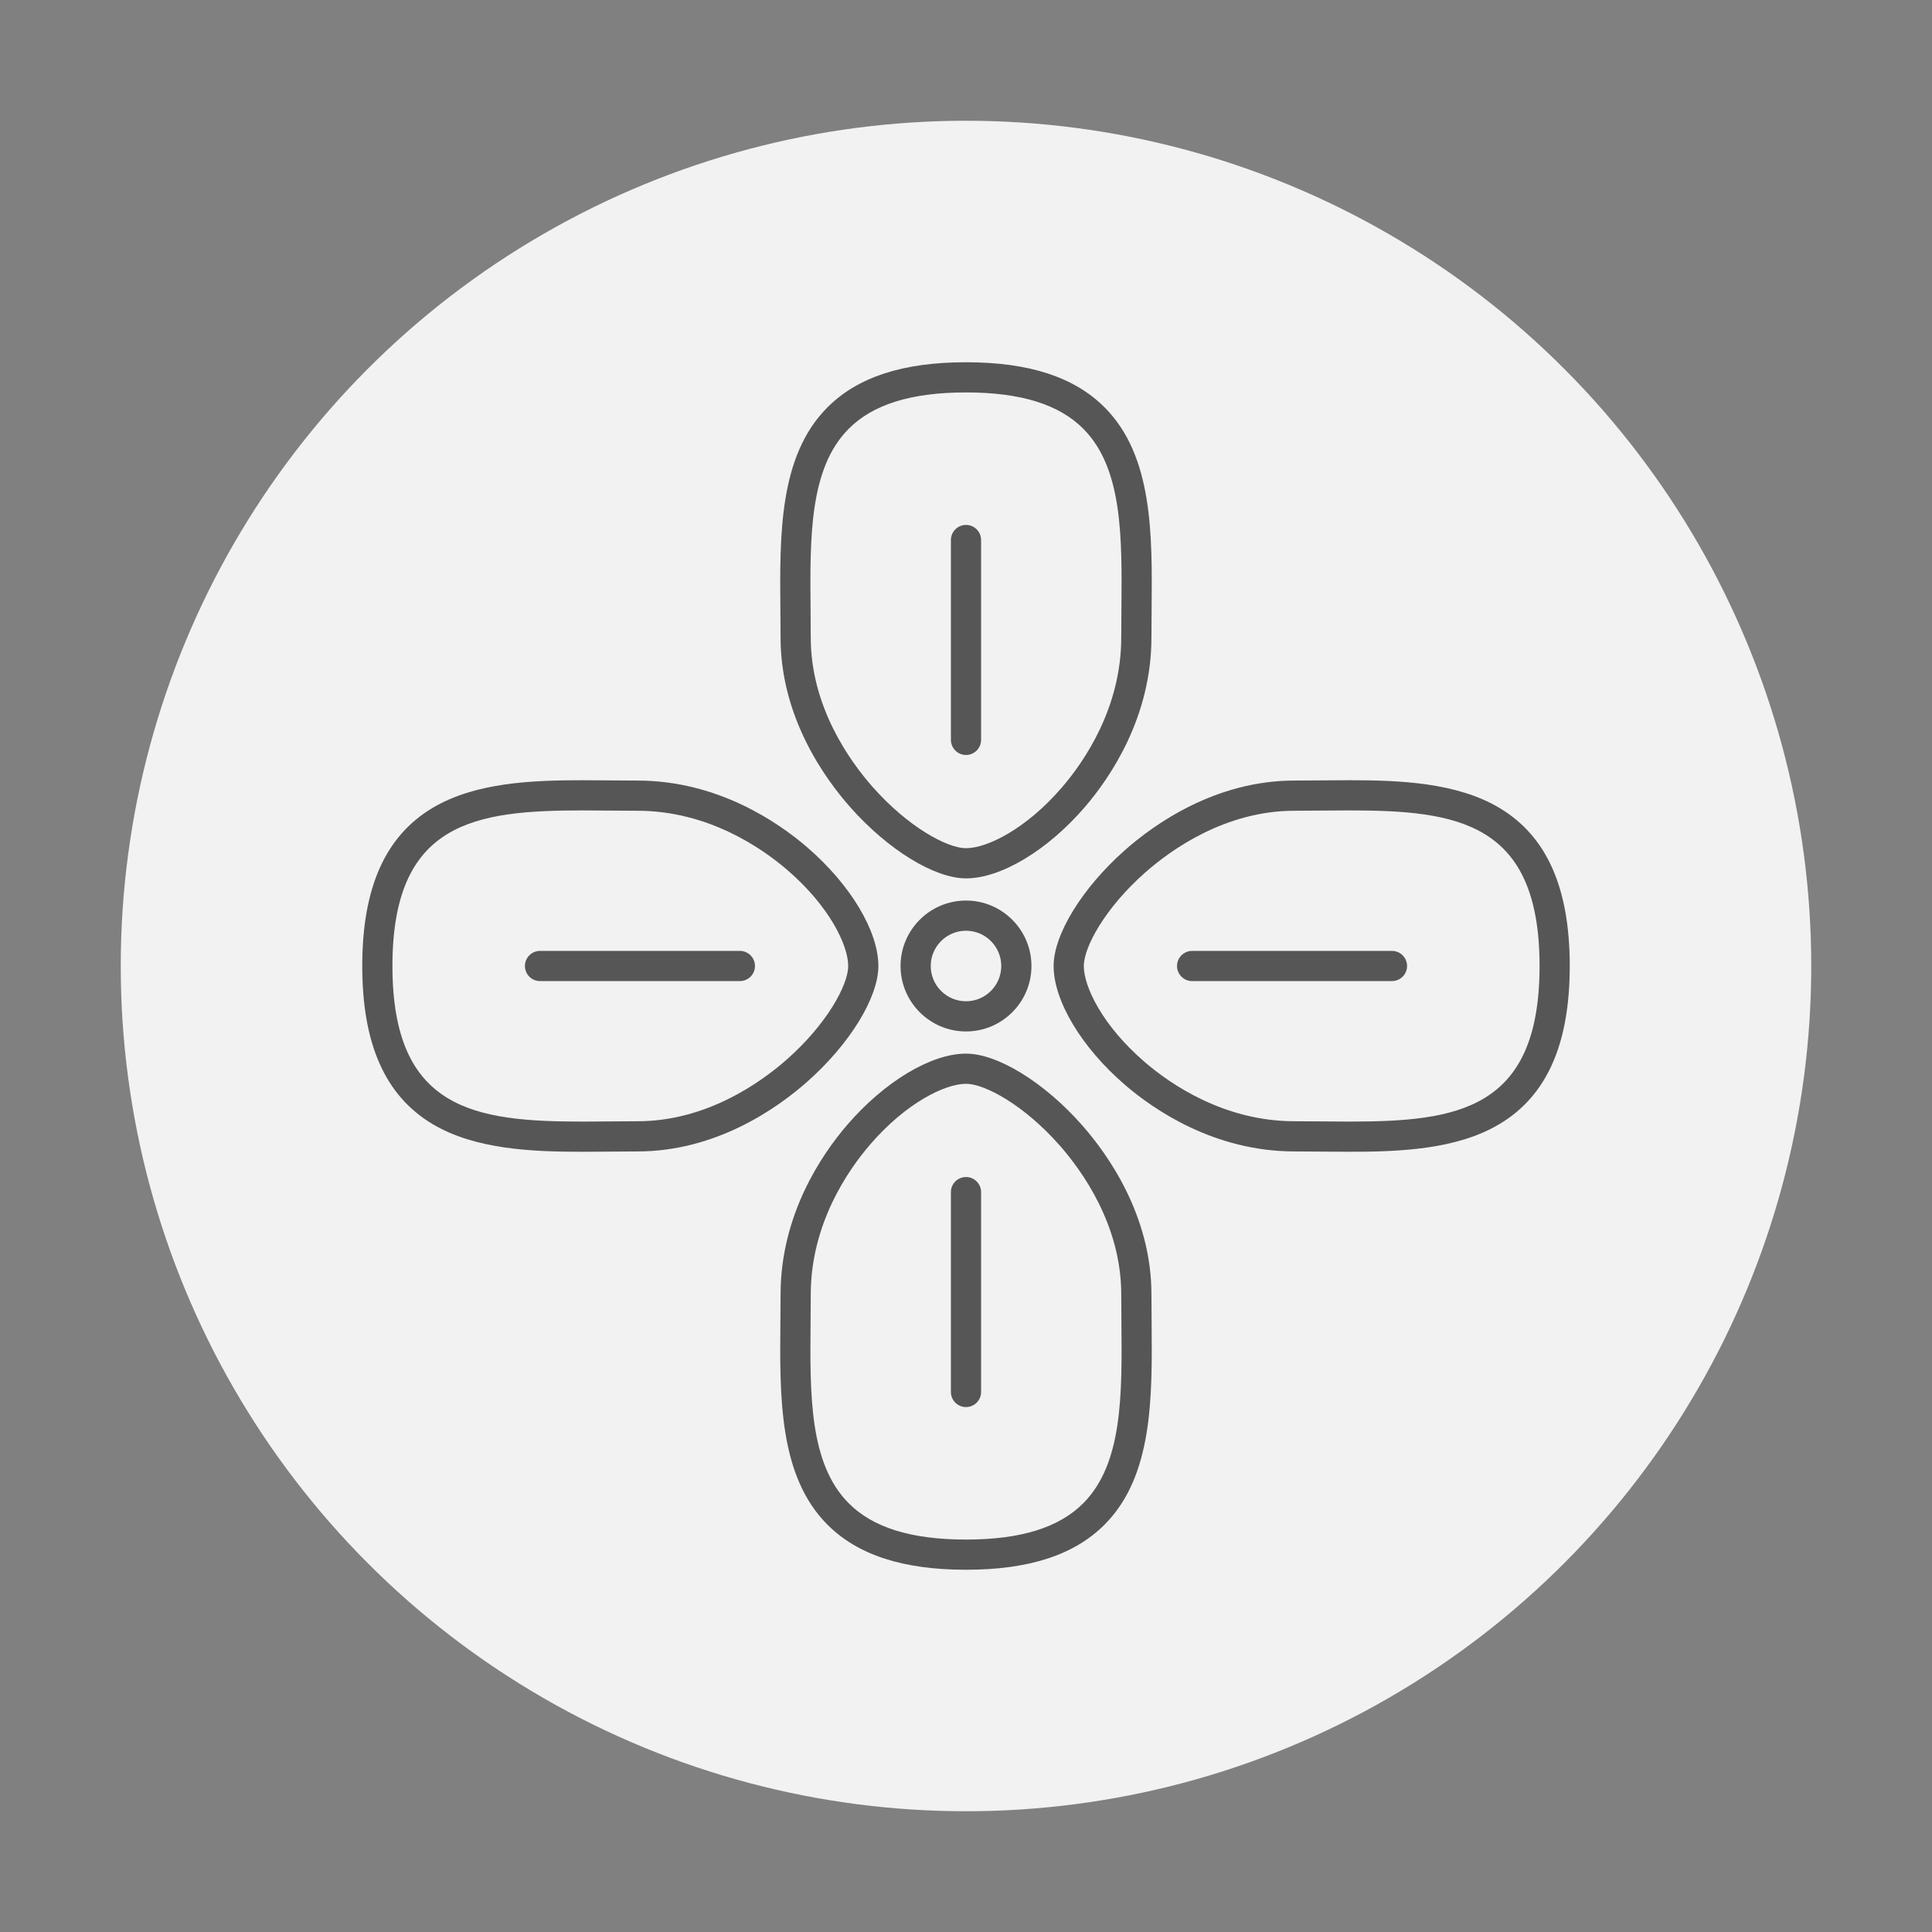 <?xml version="1.0" encoding="utf-8"?>
<!-- Generator: Adobe Illustrator 17.0.0, SVG Export Plug-In . SVG Version: 6.00 Build 0)  -->
<!DOCTYPE svg PUBLIC "-//W3C//DTD SVG 1.1//EN" "http://www.w3.org/Graphics/SVG/1.1/DTD/svg11.dtd">
<svg version="1.1" id="图层_1" xmlns="http://www.w3.org/2000/svg" xmlns:xlink="http://www.w3.org/1999/xlink" x="0px" y="0px"
	 width="1024px" height="1024px" viewBox="0 0 1024 1024" enable-background="new 0 0 1024 1024" xml:space="preserve">
<rect x="0" y="0" width="1024" height="1024" fill="#808080" stroke="none"/>
<circle fill="#F2F2F2" cx="512" cy="512" r="448"/>
<g>
	<path fill="#565656" d="M413.713,337.878c0,41.937,23.128,74.344,36.915,89.928c19.976,22.581,44.639,37.753,61.371,37.753
		c18.506,0,43.242-14.852,63.018-37.836c13.171-15.309,35.268-47.337,35.268-89.845c0-4.788,0.046-9.705,0.09-14.461
		c0.371-40.114,0.755-81.594-24.756-107.342C569.567,199.875,545.486,192,511.999,192c-33.475,0-57.55,7.875-73.601,24.073
		c-25.523,25.759-25.142,67.261-24.773,107.397C413.669,328.283,413.713,333.095,413.713,337.878z M449.764,227.335
		C462.656,214.325,483.013,208,511.999,208c28.999,0,49.362,6.325,62.253,19.336c20.816,21.01,20.479,57.403,20.122,95.933
		c-0.044,4.792-0.09,9.747-0.09,14.609c0,37.343-19.671,65.782-31.396,79.41c-19.077,22.173-39.752,32.271-50.889,32.271
		c-10.066,0-30.796-11.339-49.387-32.354c-12.287-13.889-32.899-42.664-32.899-79.327c0-4.844-0.045-9.78-0.089-14.555
		C429.27,284.77,428.936,248.355,449.764,227.335z"/>
	<path fill="#565656" d="M610.287,686.122c0-41.938-23.129-74.344-36.915-89.929c-19.977-22.581-44.64-37.753-61.371-37.753
		c-18.506,0-43.242,14.852-63.018,37.836c-13.172,15.309-35.268,47.338-35.268,89.846c0,4.788-0.045,9.705-0.089,14.461
		c-0.372,40.114-0.756,81.594,24.755,107.342c16.051,16.2,40.132,24.075,73.62,24.075c33.475,0,57.55-7.874,73.601-24.073
		c25.523-25.759,25.143-67.262,24.774-107.397C610.331,695.717,610.287,690.904,610.287,686.122z M574.236,796.665
		C561.345,809.676,540.987,816,512.001,816c-28.999,0-49.362-6.325-62.253-19.336c-20.816-21.01-20.479-57.403-20.123-95.933
		c0.044-4.792,0.09-9.748,0.09-14.609c0-37.344,19.671-65.782,31.396-79.41c19.077-22.173,39.752-32.271,50.889-32.271
		c10.066,0,30.797,11.34,49.387,32.354c12.287,13.889,32.899,42.664,32.899,79.327c0,4.844,0.045,9.78,0.089,14.554
		C594.73,739.229,595.064,775.645,574.236,796.665z"/>
	<path fill="#565656" d="M794.84,428.279c-22.722-13.604-53.08-14.744-79.752-14.744c-4.845,0-9.783,0.045-14.558,0.089
		c-4.813,0.044-9.626,0.088-14.408,0.088c-41.938,0-74.344,23.128-89.929,36.915c-22.581,19.976-37.753,44.639-37.753,61.371
		c0,18.506,14.852,43.242,37.836,63.018c15.309,13.171,47.338,35.268,89.846,35.268c4.788,0,9.705,0.046,14.461,0.09
		c4.792,0.044,9.748,0.09,14.611,0.09c26.646,0,56.979-1.14,79.687-14.755C819.858,580.734,832,553.353,832,511.999
		C832,470.636,819.845,443.251,794.84,428.279z M715.194,594.464c-4.789,0-9.707-0.045-14.463-0.09
		c-4.792-0.044-9.747-0.09-14.609-0.09c-37.344,0-65.782-19.671-79.41-31.396c-22.173-19.077-32.271-39.752-32.271-50.889
		c0-10.066,11.34-30.796,32.354-49.387c13.889-12.287,42.664-32.899,79.327-32.899c4.844,0,9.78-0.045,14.555-0.089
		c4.813-0.044,9.627-0.088,14.411-0.088c57.176,0,100.912,6.072,100.912,82.463C816,588.392,772.31,594.464,715.194,594.464z"/>
	<path fill="#565656" d="M465.559,512.001c0-18.506-14.852-43.242-37.836-63.018c-15.309-13.172-47.337-35.268-89.845-35.268
		c-4.788,0-9.705-0.045-14.461-0.089c-4.792-0.044-9.748-0.09-14.611-0.09c-26.647,0-56.979,1.14-79.687,14.755
		C204.142,443.265,192,470.647,192,512.001c0,41.363,12.156,68.748,37.161,83.72c22.722,13.604,53.081,14.744,79.752,14.744
		c4.845,0,9.783-0.045,14.557-0.089c4.813-0.045,9.625-0.089,14.407-0.089c41.937,0,74.344-23.129,89.928-36.915
		C450.387,553.396,465.559,528.732,465.559,512.001z M417.205,561.388c-13.889,12.287-42.664,32.899-79.327,32.899
		c-4.843,0-9.78,0.045-14.554,0.089c-4.813,0.045-9.626,0.089-14.41,0.089c-57.177,0-100.914-6.072-100.914-82.464
		c0-76.393,43.69-82.465,100.806-82.465c4.789,0,9.707,0.045,14.463,0.089c4.792,0.044,9.747,0.09,14.609,0.09
		c37.343,0,65.782,19.671,79.41,31.396c22.173,19.077,32.271,39.752,32.271,50.889C449.559,522.067,438.22,542.798,417.205,561.388z
		"/>
	<path fill="#565656" d="M512,400.15c4.418,0,8-3.582,8-8V286.224c0-4.418-3.582-8-8-8c-4.418,0-8,3.582-8,8V392.15
		C504,396.568,507.582,400.15,512,400.15z"/>
	<path fill="#565656" d="M512,623.85c-4.418,0-8,3.582-8,8v105.926c0,4.418,3.582,8,8,8c4.418,0,8-3.582,8-8V631.85
		C520,627.432,516.418,623.85,512,623.85z"/>
	<path fill="#565656" d="M737.775,504H631.85c-4.418,0-8,3.582-8,8c0,4.418,3.582,8,8,8h105.926c4.418,0,8-3.582,8-8
		C745.775,507.582,742.193,504,737.775,504z"/>
	<path fill="#565656" d="M392.15,504H286.224c-4.418,0-8,3.582-8,8c0,4.418,3.582,8,8,8H392.15c4.418,0,8-3.582,8-8
		C400.15,507.582,396.568,504,392.15,504z"/>
	<path fill="#565656" d="M477.31,512c0,19.128,15.562,34.69,34.69,34.69s34.69-15.563,34.69-34.69s-15.563-34.69-34.69-34.69
		S477.31,492.872,477.31,512z M530.69,512c0,10.306-8.385,18.69-18.69,18.69s-18.69-8.385-18.69-18.69s8.384-18.69,18.69-18.69
		S530.69,501.694,530.69,512z"/>
</g>
</svg>
